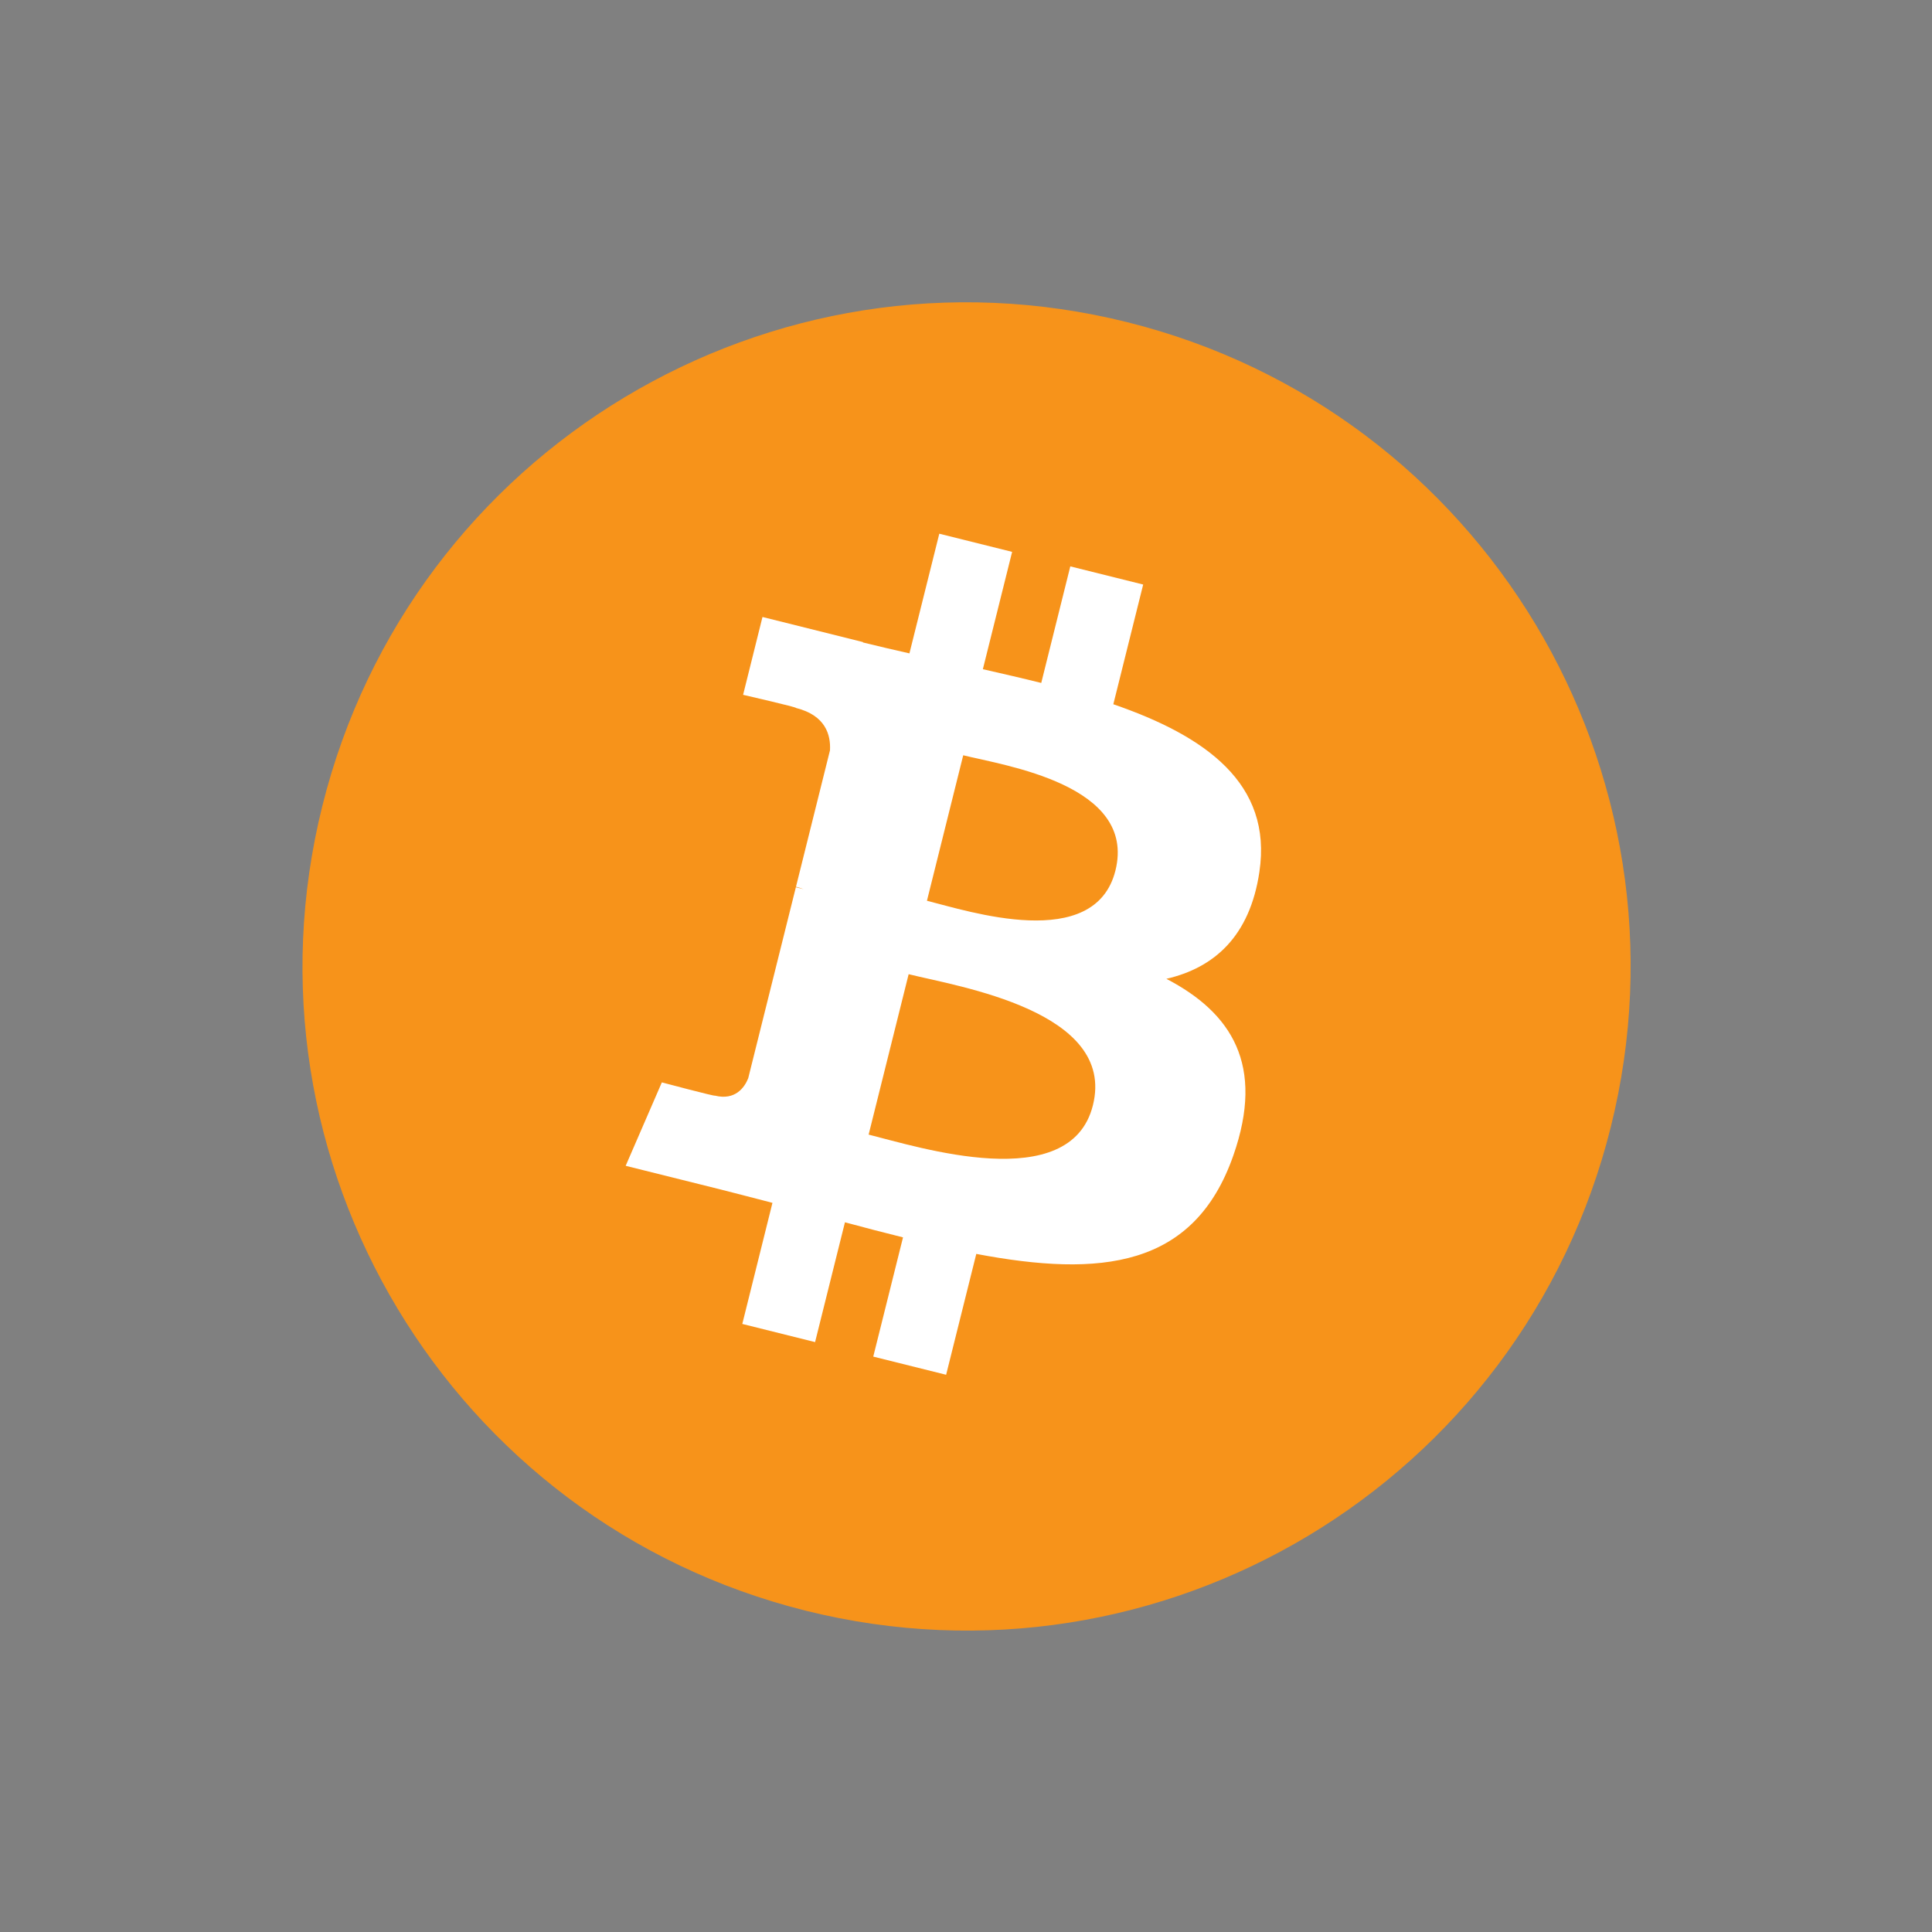 <?xml version="1.0" encoding="UTF-8" standalone="no"?>
<!-- Created with Inkscape (http://www.inkscape.org/) -->

<svg
   xmlns:dc="http://purl.org/dc/elements/1.1/"
   xmlns:cc="http://creativecommons.org/ns#"
   xmlns:rdf="http://www.w3.org/1999/02/22-rdf-syntax-ns#"
   xmlns:svg="http://www.w3.org/2000/svg"
   xmlns="http://www.w3.org/2000/svg"
   xmlns:sodipodi="http://sodipodi.sourceforge.net/DTD/sodipodi-0.dtd"
   xmlns:inkscape="http://www.inkscape.org/namespaces/inkscape"
   height="700"
   width="700"
   version="1.1"
   id="svg22"
   sodipodi:docname="bitcoin-logo.svg"
   inkscape:export-filename="C:\Users\suitedoalex\sites\bitcoin-logo-0.png"
   inkscape:export-xdpi="561.73712"
   inkscape:export-ydpi="561.73712"
   inkscape:version="0.92.4 (5da689c313, 2019-01-14)">
  <rect width="100%" height="100%" fill="#808080" stroke="none"/>
  <defs
     id="defs26" />
  <sodipodi:namedview
     pagecolor="#ffffff"
     bordercolor="#666666"
     borderopacity="1"
     objecttolerance="10"
     gridtolerance="10"
     guidetolerance="10"
     inkscape:pageopacity="0"
     inkscape:pageshadow="2"
     inkscape:window-width="1600"
     inkscape:window-height="837"
     id="namedview24"
     showgrid="false"
     inkscape:zoom="0.27243067"
     inkscape:cx="379.41832"
     inkscape:cy="359.09975"
     inkscape:window-x="-8"
     inkscape:window-y="-8"
     inkscape:window-maximized="1"
     inkscape:current-layer="g20" />
  <g
     transform="matrix(1.725,0,0,1.725,-413.724,-252.74)"
     id="g20">
    <path
       d="m 578.168,383.256 c -18.632,74.733 -94.324,120.214 -169.066,101.578 -74.711,-18.632 -120.193,-94.328 -101.552,-169.057 18.623,-74.742 94.315,-120.227 169.035,-101.595 74.737,18.632 120.214,94.337 101.582,169.074 z"
       id="path2"
       inkscape:connector-curvature="0"
       style="fill:#f7931a;stroke-width:4.359"
       inkscape:export-filename="C:\Users\suitedoalex\sites\bitcoin-logo-5.png"
       inkscape:export-xdpi="79.817902"
       inkscape:export-ydpi="79.817902" />
    <path
       d="m 504.364,329.635 c 2.777,-18.562 -11.356,-28.541 -30.681,-35.198 l 6.269,-25.145 -15.306,-3.814 -6.103,24.482 c -4.024,-1.003 -8.156,-1.949 -12.263,-2.886 l 6.147,-24.644 -15.297,-3.814 -6.273,25.136 c -3.331,-0.759 -6.6,-1.508 -9.774,-2.297 l 0.017,-0.078 -21.108,-5.27 -4.072,16.348 c 0,0 11.356,2.603 11.116,2.764 6.199,1.548 7.319,5.65 7.132,8.902 l -7.141,28.645 c 0.427,0.109 0.981,0.266 1.591,0.51 -0.51,-0.126 -1.055,-0.266 -1.617,-0.401 l -10.009,40.128 c -0.759,1.883 -2.681,4.708 -7.014,3.636 0.153,0.222 -11.125,-2.777 -11.125,-2.777 l -7.598,17.52 19.918,4.965 c 3.705,0.929 7.337,1.901 10.912,2.816 l -6.334,25.433 15.288,3.814 6.273,-25.162 c 4.176,1.133 8.231,2.18 12.198,3.165 l -6.251,25.045 15.306,3.814 6.334,-25.385 c 26.1,4.939 45.726,2.947 53.987,-20.659 6.657,-19.007 -0.331,-29.971 -14.063,-37.12 10,-2.306 17.533,-8.884 19.543,-22.473 z m -34.971,49.039 c -4.73,19.007 -36.732,8.732 -47.107,6.155 l 8.405,-33.694 c 10.375,2.589 43.646,7.716 38.703,27.538 z m 4.734,-49.313 c -4.316,17.289 -30.952,8.505 -39.592,6.352 l 7.62,-30.559 c 8.64,2.154 36.466,6.173 31.972,24.208 z"
       id="path4"
       inkscape:connector-curvature="0"
       style="fill:#ffffff;stroke-width:4.359"
       inkscape:export-filename="C:\Users\suitedoalex\sites\bitcoin-logo-5.png"
       inkscape:export-xdpi="79.817902"
       inkscape:export-ydpi="79.817902" />
    <path
       d="m 891.62,337.203 c 2.777,-18.562 -11.356,-28.541 -30.681,-35.198 l 6.269,-25.145 -15.306,-3.814 -6.103,24.482 c -4.024,-1.003 -8.156,-1.949 -12.263,-2.886 l 6.147,-24.644 -15.297,-3.814 -6.273,25.136 c -3.331,-0.759 -6.6,-1.508 -9.774,-2.297 l 0.017,-0.078 -21.108,-5.27 -4.072,16.348 c 0,0 11.356,2.603 11.116,2.764 6.199,1.548 7.319,5.65 7.132,8.902 l -7.141,28.645 c 0.427,0.109 0.981,0.266 1.591,0.51 -0.51,-0.126 -1.055,-0.266 -1.617,-0.401 l -10.009,40.128 c -0.759,1.883 -2.681,4.708 -7.014,3.636 0.153,0.222 -11.125,-2.777 -11.125,-2.777 l -7.598,17.52 19.918,4.965 c 3.705,0.929 7.337,1.901 10.912,2.816 l -6.334,25.433 15.288,3.814 6.273,-25.162 c 4.176,1.133 8.231,2.18 12.198,3.165 l -6.251,25.045 15.306,3.814 6.334,-25.385 c 26.1,4.939 45.726,2.947 53.987,-20.659 6.657,-19.007 -0.331,-29.971 -14.063,-37.12 10,-2.306 17.533,-8.884 19.543,-22.473 z m -34.971,49.039 c -4.73,19.007 -36.732,8.732 -47.107,6.155 l 8.405,-33.694 c 10.375,2.589 43.646,7.716 38.703,27.538 z m 4.734,-49.313 c -4.316,17.289 -30.952,8.505 -39.592,6.352 l 7.62,-30.559 c 8.64,2.154 36.466,6.173 31.972,24.208 z"
       id="path4-2"
       inkscape:connector-curvature="0"
       style="fill:#f7931a;fill-opacity:1;stroke-width:4.359"
       inkscape:export-filename="C:\Users\suitedoalex\sites\bitcoin-logo-7.png"
       inkscape:export-xdpi="600.64294"
       inkscape:export-ydpi="600.64294" />
  </g>
  <g
     transform="matrix(2.18,0,0,2.18,-622.053,66.558)"
     id="g20-0"
     inkscape:export-filename="C:\Users\suitedoalex\sites\bitcoin-logo-4.png"
     inkscape:export-xdpi="57.479328"
     inkscape:export-ydpi="57.479328">
    <path
       d="m 352.64,357.25 c -4.274,17.143 -21.637,27.576 -38.782,23.301 -17.138,-4.274 -27.571,-21.638 -23.295,-38.78 4.272,-17.145 21.635,-27.579 38.775,-23.305 17.144,4.274 27.576,21.64 23.302,38.784 z"
       id="path2-0"
       inkscape:connector-curvature="0"
       style="fill:#f7931a" />
    <path
       d="m 335.71,344.95 c 0.637,-4.258 -2.605,-6.547 -7.038,-8.074 l 1.438,-5.768 -3.511,-0.875 -1.4,5.616 c -0.923,-0.23 -1.871,-0.447 -2.813,-0.662 l 1.41,-5.653 -3.509,-0.875 -1.439,5.766 c -0.764,-0.174 -1.514,-0.346 -2.242,-0.527 l 0.004,-0.018 -4.842,-1.209 -0.934,3.75 c 0,0 2.605,0.597 2.55,0.634 1.422,0.355 1.679,1.296 1.636,2.042 l -1.638,6.571 c 0.098,0.025 0.225,0.061 0.365,0.117 -0.117,-0.029 -0.242,-0.061 -0.371,-0.092 l -2.296,9.205 c -0.174,0.432 -0.615,1.08 -1.609,0.834 0.035,0.051 -2.552,-0.637 -2.552,-0.637 l -1.743,4.019 4.569,1.139 c 0.85,0.213 1.683,0.436 2.503,0.646 l -1.453,5.834 3.507,0.875 1.439,-5.772 c 0.958,0.26 1.888,0.5 2.798,0.726 l -1.434,5.745 3.511,0.875 1.453,-5.823 c 5.987,1.133 10.489,0.676 12.384,-4.739 1.527,-4.36 -0.076,-6.875 -3.226,-8.515 2.294,-0.529 4.022,-2.038 4.483,-5.155 z m -8.022,11.249 c -1.085,4.36 -8.426,2.003 -10.806,1.412 l 1.928,-7.729 c 2.38,0.594 10.012,1.77 8.878,6.317 z m 1.086,-11.312 c -0.99,3.966 -7.1,1.951 -9.082,1.457 l 1.748,-7.01 c 1.982,0.494 8.365,1.416 7.334,5.553 z"
       id="path4-1"
       inkscape:connector-curvature="0"
       style="fill:#ffffff" />
    <path
       d="m 383.38,336.87 c 2.595,0 4.837,0.465 6.721,1.378 1.893,0.922 3.455,2.164 4.708,3.726 1.236,1.57 2.156,3.405 2.75,5.508 0.59,2.109 0.886,4.376 0.886,6.803 0,3.728 -0.683,7.25 -2.062,10.57 -1.379,3.325 -3.25,6.209 -5.63,8.669 -2.378,2.457 -5.186,4.394 -8.424,5.825 -3.233,1.432 -6.748,2.148 -10.522,2.148 -0.488,0 -1.346,-0.014 -2.558,-0.039 -1.212,-0.025 -2.605,-0.15 -4.165,-0.361 -1.57,-0.219 -3.23,-0.543 -4.983,-0.977 -1.752,-0.426 -3.416,-1.023 -4.983,-1.781 l 14.012,-58.876 12.55,-1.945 -5.017,20.893 c 1.074,-0.484 2.156,-0.859 3.236,-1.132 1.081,-0.269 2.241,-0.409 3.481,-0.409 z m -10.527,34.671 c 1.89,0 3.671,-0.465 5.344,-1.378 1.678,-0.914 3.126,-2.148 4.339,-3.685 1.213,-1.544 2.173,-3.283 2.873,-5.226 0.7,-1.943 1.054,-3.97 1.054,-6.079 0,-2.591 -0.433,-4.612 -1.296,-6.073 -0.863,-1.455 -2.46,-2.187 -4.779,-2.187 -0.76,0 -1.739,0.145 -2.953,0.404 -1.218,0.275 -2.308,0.846 -3.285,1.705 l -5.342,22.188 c 0.322,0.057 0.607,0.111 0.85,0.162 0.238,0.055 0.501,0.094 0.763,0.121 0.277,0.031 0.594,0.047 0.977,0.047 0.383,0 0.862,10e-4 1.455,10e-4 z"
       id="path6-6"
       inkscape:connector-curvature="0"
       style="fill:#4d4d4d" />
    <path
       d="m 411.46,380.37 h -11.987 l 10.123,-42.597 h 12.069 z m 5.833,-47.787 c -1.673,0 -3.19,-0.498 -4.536,-1.496 -1.357,-0.992 -2.029,-2.519 -2.029,-4.577 0,-1.132 0.23,-2.194 0.686,-3.196 0.463,-1 1.068,-1.861 1.826,-2.593 0.757,-0.726 1.634,-1.306 2.63,-1.743 1.002,-0.43 2.068,-0.645 3.204,-0.645 1.672,0 3.181,0.498 4.532,1.496 1.346,1.003 2.023,2.53 2.023,4.577 0,1.136 -0.229,2.202 -0.689,3.202 -0.457,1 -1.062,1.861 -1.82,2.593 -0.751,0.727 -1.636,1.305 -2.63,1.738 -1.003,0.437 -2.065,0.644 -3.197,0.644 z"
       id="path8-8"
       inkscape:connector-curvature="0"
       style="fill:#4d4d4d" />
    <path
       d="m 432.17,327.16 12.555,-1.945 -3.083,12.556 h 13.446 l -2.428,9.878 h -13.365 l -3.56,14.9 c -0.328,1.242 -0.514,2.402 -0.566,3.48 -0.059,1.083 0.078,2.013 0.402,2.796 0.322,0.785 0.901,1.39 1.741,1.818 0.836,0.435 2.033,0.654 3.603,0.654 1.293,0 2.553,-0.123 3.771,-0.367 1.211,-0.24 2.438,-0.574 3.68,-1.011 l 0.894,9.236 c -1.62,0.594 -3.374,1.105 -5.264,1.535 -1.893,0.436 -4.134,0.646 -6.724,0.646 -3.724,0 -6.611,-0.553 -8.668,-1.654 -2.054,-1.109 -3.506,-2.624 -4.375,-4.542 -0.857,-1.911 -1.24,-4.114 -1.133,-6.596 0.111,-2.488 0.486,-5.103 1.133,-7.857 z"
       id="path10-3"
       inkscape:connector-curvature="0"
       style="fill:#4d4d4d" />
    <path
       d="m 454.56,363.36 c 0,-3.669 0.594,-7.129 1.781,-10.368 1.185,-3.242 2.892,-6.077 5.107,-8.51 2.207,-2.421 4.896,-4.339 8.061,-5.747 3.15,-1.4 6.677,-2.106 10.564,-2.106 2.433,0 4.606,0.23 6.518,0.691 1.92,0.465 3.657,1.066 5.228,1.82 l -4.134,9.4 c -1.08,-0.438 -2.201,-0.824 -3.36,-1.174 -1.16,-0.357 -2.576,-0.529 -4.251,-0.529 -4.001,0 -7.164,1.379 -9.518,4.128 -2.345,2.751 -3.526,6.454 -3.526,11.099 0,2.753 0.594,4.979 1.786,6.682 1.186,1.703 3.377,2.55 6.558,2.55 1.57,0 3.085,-0.164 4.536,-0.484 1.462,-0.324 2.753,-0.732 3.89,-1.214 l 0.895,9.636 c -1.516,0.588 -3.188,1.119 -5.022,1.584 -1.838,0.449 -4.026,0.682 -6.563,0.682 -3.349,0 -6.184,-0.49 -8.503,-1.455 -2.32,-0.98 -4.237,-2.281 -5.747,-3.929 -1.518,-1.652 -2.608,-3.581 -3.282,-5.795 -0.674,-2.212 -1.018,-4.536 -1.018,-6.961 z"
       id="path12-9"
       inkscape:connector-curvature="0"
       style="fill:#4d4d4d" />
    <path
       d="m 507.81,381.5 c -2.861,0 -5.346,-0.436 -7.454,-1.299 -2.102,-0.863 -3.843,-2.074 -5.22,-3.644 -1.379,-1.562 -2.411,-3.413 -3.118,-5.546 -0.707,-2.132 -1.047,-4.493 -1.047,-7.08 0,-3.245 0.521,-6.489 1.574,-9.724 1.048,-3.242 2.603,-6.155 4.661,-8.744 2.042,-2.593 4.561,-4.713 7.527,-6.366 2.963,-1.642 6.371,-2.468 10.199,-2.468 2.809,0 5.281,0.437 7.418,1.3 2.127,0.861 3.879,2.082 5.264,3.644 1.37,1.57 2.411,3.413 3.111,5.549 0.705,2.128 1.053,4.495 1.053,7.084 0,3.235 -0.514,6.479 -1.534,9.724 -1.021,3.229 -2.536,6.149 -4.536,8.744 -1.996,2.589 -4.492,4.708 -7.49,6.354 -2.994,1.646 -6.466,2.472 -10.408,2.472 z m 5.991,-34.662 c -1.777,0 -3.348,0.516 -4.693,1.535 -1.35,1.031 -2.484,2.327 -3.398,3.89 -0.924,1.57 -1.609,3.282 -2.072,5.143 -0.459,1.865 -0.684,3.628 -0.684,5.303 0,2.703 0.436,4.808 1.293,6.323 0.869,1.507 2.43,2.265 4.699,2.265 1.783,0 3.346,-0.512 4.699,-1.542 1.342,-1.023 2.477,-2.32 3.398,-3.886 0.918,-1.562 1.609,-3.279 2.072,-5.143 0.453,-1.859 0.684,-3.632 0.684,-5.304 0,-2.696 -0.434,-4.806 -1.299,-6.319 -0.864,-1.507 -2.432,-2.265 -4.699,-2.265 z"
       id="path14-0"
       inkscape:connector-curvature="0"
       style="fill:#4d4d4d" />
    <path
       d="m 544.84,380.37 h -11.997 l 10.123,-42.597 h 12.075 z m 5.824,-47.787 c -1.672,0 -3.188,-0.498 -4.532,-1.496 -1.35,-0.992 -2.028,-2.519 -2.028,-4.577 0,-1.132 0.233,-2.194 0.69,-3.196 0.457,-1 1.066,-1.861 1.824,-2.593 0.753,-0.726 1.638,-1.306 2.632,-1.743 0.996,-0.43 2.062,-0.645 3.194,-0.645 1.676,0 3.19,0.498 4.538,1.496 1.349,1.003 2.03,2.53 2.03,4.577 0,1.136 -0.242,2.202 -0.695,3.202 -0.453,1 -1.062,1.861 -1.817,2.593 -0.76,0.727 -1.634,1.305 -2.63,1.738 -1.004,0.437 -2.068,0.644 -3.206,0.644 z"
       id="path16-7"
       inkscape:connector-curvature="0"
       style="fill:#4d4d4d" />
    <path
       d="m 563.68,339.71 c 0.91,-0.266 1.926,-0.586 3.031,-0.934 1.109,-0.348 2.348,-0.672 3.732,-0.964 1.369,-0.301 2.914,-0.545 4.613,-0.734 1.699,-0.193 3.635,-0.287 5.786,-0.287 6.322,0 10.68,1.841 13.086,5.512 2.404,3.671 2.82,8.695 1.26,15.063 l -5.514,23 h -12.066 l 5.344,-22.516 c 0.326,-1.406 0.582,-2.765 0.771,-4.093 0.191,-1.316 0.18,-2.476 -0.043,-3.48 -0.213,-0.992 -0.715,-1.804 -1.494,-2.433 -0.791,-0.619 -1.986,-0.93 -3.607,-0.93 -1.563,0 -3.153,0.168 -4.776,0.492 l -7.857,32.959 h -12.071 z"
       id="path18-1"
       inkscape:connector-curvature="0"
       style="fill:#4d4d4d" />
  </g>
</svg>
